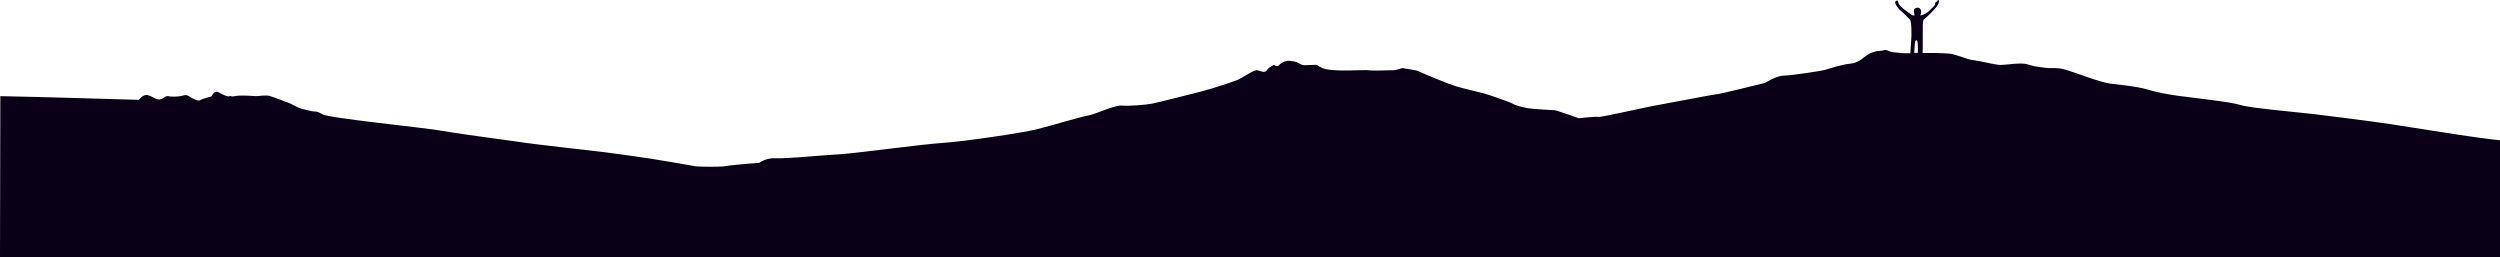 <svg xmlns="http://www.w3.org/2000/svg" width="1370" height="141" viewBox="0 0 1370 141">
  <path fill="#090018" d="M1347.879,73.935 C1330.754,71.378 1322.548,69.915 1310.418,68.089 C1298.288,66.263 1277.594,63.705 1268.676,62.609 C1259.756,61.513 1233.356,59.322 1227.647,57.495 C1221.941,55.669 1197.323,53.112 1192.684,52.38 C1188.047,51.649 1183.052,50.92 1176.987,49.093 C1170.922,47.266 1162.003,46.537 1156.294,45.806 C1150.585,45.074 1137.029,39.598 1131.677,38.135 C1126.326,36.674 1125.255,37.773 1119.904,37.042 C1114.552,36.312 1114.552,36.318 1110.984,35.223 C1107.416,34.128 1099.211,35.602 1096.356,35.602 C1093.502,35.602 1085.297,33.437 1082.085,33.071 C1078.874,32.705 1077.447,32.028 1075.307,31.297 C1073.165,30.566 1071.024,29.943 1069.598,29.576 C1068.172,29.21 1060.68,29.059 1060.68,29.059 C1060.68,29.059 1056.577,29.059 1053.589,29.059 L1053.67,26.343 C1053.703,25.251 1053.683,13.949 1053.683,13.949 C1053.748,11.764 1054.137,10.683 1054.137,10.683 C1056.313,9.292 1060.733,4.327 1060.733,4.327 C1062.577,2.197 1062.621,0.74 1062.621,0.74 C1062.642,0.011 1062.287,0 1062.287,0 C1061.932,-0.011 1061.186,1.059 1061.186,1.059 C1060.486,0.673 1060.431,2.493 1060.431,2.493 C1060.054,3.21 1058.222,4.976 1058.222,4.976 C1055.278,8.165 1052.423,8.441 1052.423,8.441 C1052.068,8.429 1052.434,8.076 1052.434,8.076 C1053.189,6.643 1052.521,5.163 1052.521,5.163 C1051.508,3.309 1049.331,4.7 1049.331,4.7 C1048.242,5.395 1049.222,8.34 1049.222,8.34 C1048.499,8.682 1047.8,8.297 1047.8,8.297 L1044.663,6.011 C1041.873,4.102 1040.504,2.236 1040.504,2.236 C1040.191,0.768 1039.848,0.393 1039.848,0.393 C1039.502,0.018 1038.77,0.723 1038.77,0.723 C1038.403,1.077 1038.726,2.18 1038.726,2.18 C1039.061,2.92 1040.774,5.16 1040.774,5.16 C1042.865,6.683 1046.657,10.812 1046.657,10.812 C1047.692,11.938 1047.453,19.949 1047.453,19.949 L1046.868,29.172 C1044.741,29.217 1042.711,29.22 1041.772,29.027 C1039.988,28.662 1037.134,28.997 1034.994,27.9 C1032.853,26.804 1032.139,27.9 1029.999,27.9 C1027.858,27.9 1025.005,28.996 1023.221,30.092 C1021.437,31.188 1018.582,34.476 1014.3,34.841 C1010.019,35.205 1002.884,37.399 1000.743,38.129 C998.602,38.859 981.478,41.417 977.552,41.417 C973.628,41.417 967.207,45.437 967.207,45.437 C967.207,45.437 942.233,51.647 940.806,51.647 C939.379,51.647 909.41,57.493 906.913,57.857 C904.416,58.222 876.943,64.433 875.873,64.069 C874.804,63.704 865.17,64.799 865.17,64.799 C865.17,64.799 853.041,60.415 851.971,60.415 C850.9,60.415 839.483,59.684 837.343,59.319 C835.202,58.954 830.564,57.857 828.78,56.762 C826.997,55.666 817.721,52.743 815.936,52.012 C814.152,51.282 801.309,48.359 797.74,47.262 C794.172,46.165 779.902,40.321 777.761,39.225 C775.621,38.129 770.268,37.764 769.199,37.399 C768.129,37.033 765.63,38.494 763.49,38.494 C761.35,38.494 751.718,38.859 749.933,38.494 C748.149,38.128 729.954,39.589 724.96,37.399 C719.965,35.206 723.533,35.572 719.252,35.572 C714.97,35.572 714.613,36.302 712.116,34.841 C709.619,33.379 708.906,33.746 707.122,33.38 C705.338,33.016 702.128,34.11 701.057,35.572 C699.987,37.033 698.203,35.572 698.203,35.572 C698.203,35.572 695.348,36.668 694.278,38.473 C693.208,40.277 690.71,38.86 688.926,38.495 C687.143,38.129 681.078,42.513 678.58,43.609 C676.084,44.705 663.953,48.724 657.888,50.24 C651.823,51.756 635.054,56.03 631.487,56.762 C627.919,57.493 618.643,58.223 614.718,57.857 C610.793,57.493 600.447,62.607 596.166,63.337 C591.884,64.068 576.186,68.817 568.337,70.81 C560.488,72.8 528.023,77.586 516.605,78.317 C505.188,79.048 467.728,84.163 460.235,84.527 C452.743,84.893 429.91,87.085 424.915,86.72 C419.92,86.354 415.996,89.277 415.996,89.277 L410.644,89.642 C410.644,89.642 398.157,90.737 397.086,91.103 C396.016,91.467 383.172,91.467 381.032,91.103 C378.89,90.738 364.62,88.18 357.484,87.085 C350.349,85.989 334.65,83.797 331.44,83.43 C328.228,83.066 290.055,78.682 288.271,78.317 C286.486,77.952 252.595,73.568 242.604,71.741 C232.615,69.915 180.17,64.8 176.602,62.607 C173.033,60.416 173.033,61.511 170.18,60.781 C167.327,60.051 164.472,59.685 161.26,57.858 C158.049,56.032 156.978,56.032 154.838,55.103 C152.698,54.176 150.557,53.474 148.06,52.672 C145.563,51.87 141.996,52.744 140.211,52.672 C138.428,52.601 132.005,52.013 128.795,52.672 C125.584,53.331 127.011,52.012 125.941,52.672 C124.871,53.33 121.659,51.647 119.519,50.481 C117.378,49.314 115.951,52.791 115.951,52.791 C115.951,52.791 110.601,54.202 109.53,54.934 C108.46,55.664 105.249,53.835 103.466,52.703 C101.682,51.571 100.972,52.365 98.832,52.696 C96.69,53.025 93.485,53.084 92.059,52.682 C90.632,52.282 88.895,54.881 86.753,54.481 C84.613,54.078 83.556,52.864 81.059,52.132 C78.56,51.402 76.081,54.723 76.081,54.723 C76.081,54.723 20.871,53.049 0.179,52.683 L0,141 L1370,141 L1370,76.858 C1370,76.858 1365.005,76.492 1347.879,73.935 Z M1049.367,23.498 C1049.393,22.397 1049.989,22.052 1049.989,22.052 C1050.586,21.707 1050.842,23.187 1050.842,23.187 C1051.023,23.937 1051.011,27.017 1050.986,28.944 C1050.398,28.953 1049.717,28.976 1049,29 L1049.367,23.498 Z"/>
</svg>
